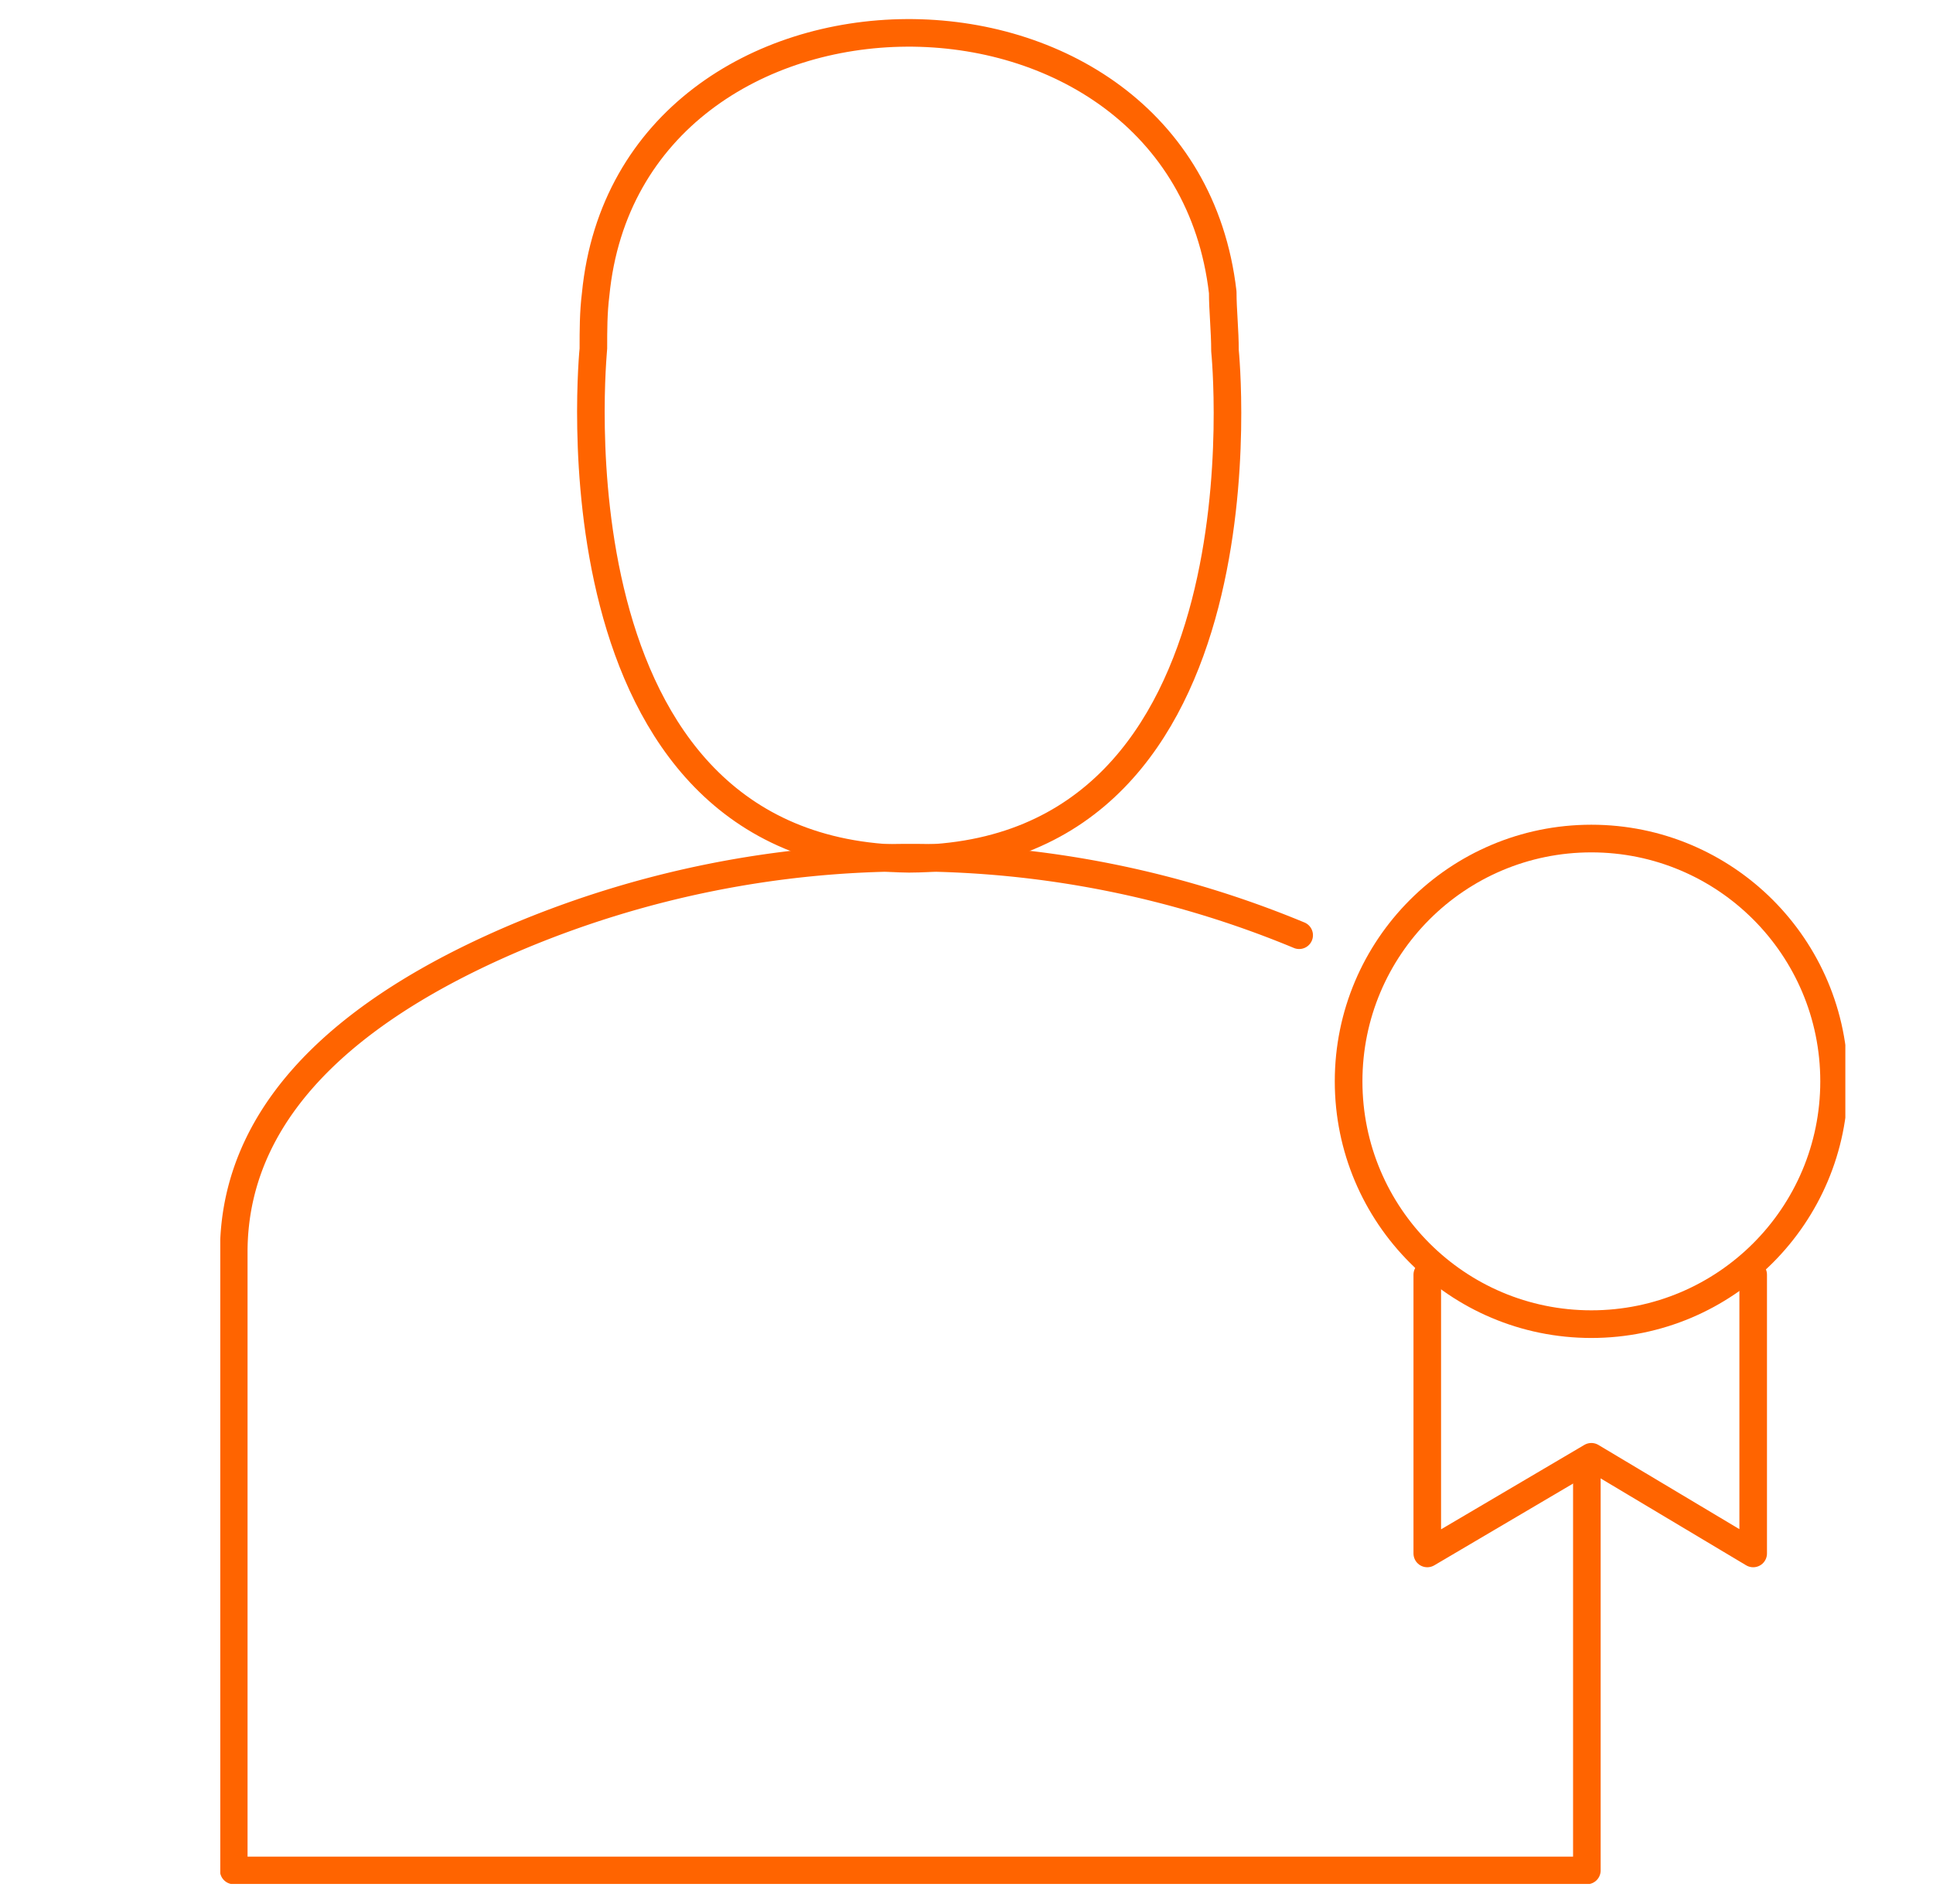 <svg id="Ebene_1" xmlns="http://www.w3.org/2000/svg" xmlns:xlink="http://www.w3.org/1999/xlink" width="86" height="84.7">
  <style>
    .st1,.st2{fill:none;stroke:#ff6400;stroke-width:1.227;stroke-linecap:round;stroke-linejoin:round;stroke-miterlimit:10}.st2{clip-path:url(#SVGID_4_)}
  </style>
  <defs>
    <path id="SVGID_1_" d="M9.8.8h72.3v83H9.8z"/>
  </defs>
  <clipPath id="SVGID_2_">
    <use xlink:href="#SVGID_1_" overflow="visible"/>
  </clipPath>
  <circle cx="70.8" cy="48.1" r="10.8" clip-path="url(#SVGID_2_)" fill="none" stroke="#ff6400" stroke-width="1.23" stroke-linecap="round" stroke-linejoin="round" stroke-miterlimit="10"/>
  <path class="st1" d="M78 56.7v12.4l-7.2-4.3-7.3 4.3V56.7"/>
  <g>
    <defs>
      <path id="SVGID_3_" d="M9.8.8h72.3v83H9.8z"/>
    </defs>
    <clipPath id="SVGID_4_">
      <use xlink:href="#SVGID_3_" overflow="visible"/>
    </clipPath>
    <path class="st2" d="M40.4 38.2h.1c16.3-.1 14-22.6 14-22.6 0-.9-.1-1.8-.1-2.6-1.8-15.5-26.4-15.3-27.9.1-.1.8-.1 1.6-.1 2.4 0 .1-2.3 22.5 14 22.7"/>
    <path class="st2" d="M57.8 41.6a45.1 45.1 0 0 0-34.6 0c-6.7 2.8-12.8 7.2-12.8 14.1v27.5h60.2V65.5"/>
  </g>
</svg>
